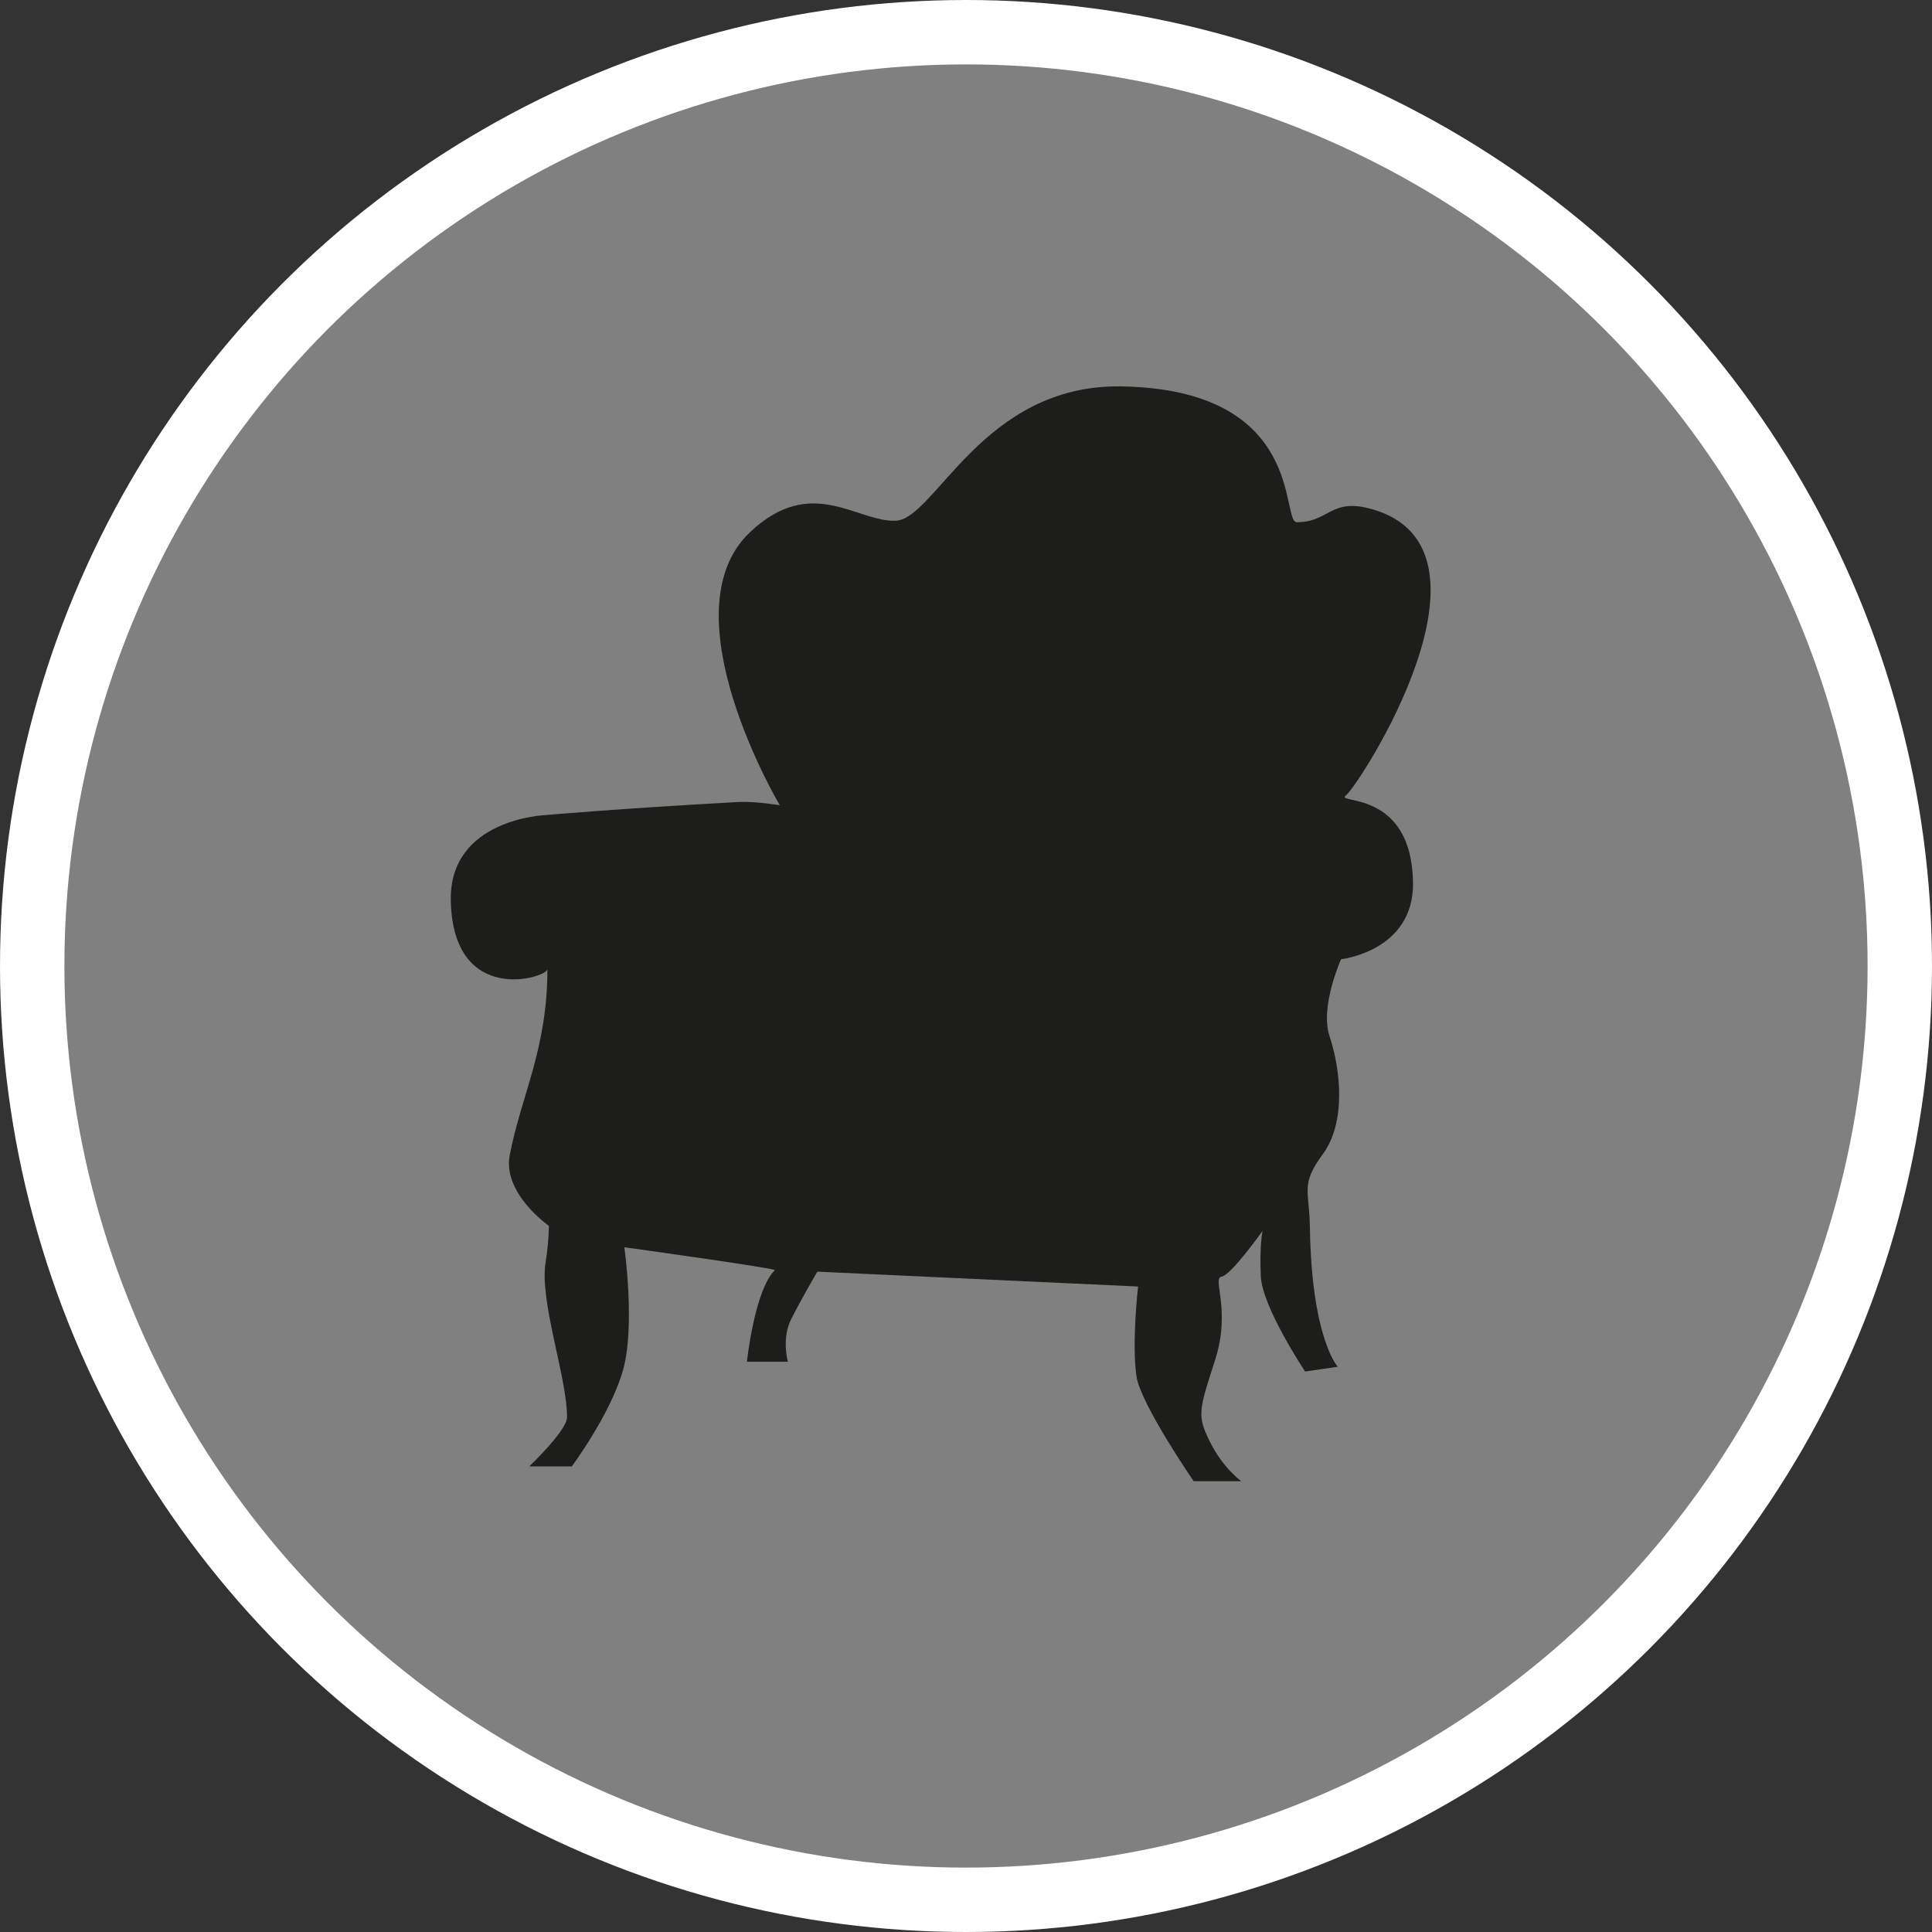 <?xml version="1.0" encoding="UTF-8" standalone="no"?>
<!-- Created with Inkscape (http://www.inkscape.org/) -->

<svg
   xmlns:dc="http://purl.org/dc/elements/1.1/"
   xmlns:cc="http://creativecommons.org/ns#"
   xmlns:rdf="http://www.w3.org/1999/02/22-rdf-syntax-ns#"
   xmlns:svg="http://www.w3.org/2000/svg"
   xmlns="http://www.w3.org/2000/svg"
   xmlns:xlink="http://www.w3.org/1999/xlink"
   xmlns:sodipodi="http://sodipodi.sourceforge.net/DTD/sodipodi-0.dtd"
   xmlns:inkscape="http://www.inkscape.org/namespaces/inkscape"
   width="30px"
   height="30px"
   version="1.1"
   id="svg8"
   inkscape:version="0.92.4 5da689c313, 2019-01-14"
   sodipodi:docname="container.svg">
  <rect width="100%" height="100%" fill="#333333" stroke="none"/>
  <defs
     id="defs2" />
  <sodipodi:namedview
     id="base"
     pagecolor="#ffffff"
     bordercolor="#666666"
     borderopacity="1.0"
     inkscape:pageopacity="0.0"
     inkscape:pageshadow="2"
     inkscape:zoom="13.049334"
     inkscape:cx="18.679046"
     inkscape:cy="12.165829"
     inkscape:document-units="px"
     inkscape:current-layer="layer1"
     showgrid="false"
     inkscape:snap-page="false"
     units="px"
     inkscape:window-width="1884"
     inkscape:window-height="1061"
     inkscape:window-x="0"
     inkscape:window-y="0"
     inkscape:window-maximized="1"
     fit-margin-top="0"
     fit-margin-left="0"
     fit-margin-right="0"
     fit-margin-bottom="0" />
    <circle
       style="color:#000000;clip-rule:nonzero;display:inline;overflow:visible;visibility:visible;opacity:1;isolation:auto;mix-blend-mode:normal;color-interpolation:sRGB;color-interpolation-filters:linearRGB;solid-color:#000000;solid-opacity:1;vector-effect:none;fill:#808080;fill-opacity:1;fill-rule:evenodd;stroke:#ffffff;stroke-width:1;stroke-linecap:butt;stroke-linejoin:miter;stroke-miterlimit:4;stroke-dasharray:none;stroke-dashoffset:0;stroke-opacity:1;marker:none;color-rendering:auto;image-rendering:auto;shape-rendering:auto;text-rendering:auto;enable-background:accumulate"
       id="path815"
       cx="15"
       cy="15"
       r="14.5" />
<g transform="translate(7,6)"><path fill-rule="nonzero" fill="rgb(11.373%, 11.373%, 10.588%)" fill-opacity="1" d="M 5.109 6.504 C 5.109 6.504 3.328 3.508 4.648 2.262 C 5.605 1.363 6.301 2.109 6.91 2.086 C 7.523 2.059 8.258 -0.039 10.418 0 C 13.289 0.051 12.883 2.109 13.137 2.109 C 13.645 2.109 13.66 1.723 14.305 1.906 C 16.477 2.527 14.102 6.199 13.898 6.352 C 13.719 6.488 14.918 6.25 14.941 7.699 C 14.961 8.77 13.824 8.895 13.824 8.895 C 13.824 8.895 13.492 9.633 13.645 10.09 C 13.824 10.629 13.898 11.434 13.543 11.918 C 13.188 12.402 13.332 12.477 13.34 13.062 C 13.367 14.789 13.773 15.223 13.773 15.223 L 13.266 15.297 C 13.266 15.297 12.605 14.305 12.578 13.824 C 12.555 13.34 12.605 13.113 12.605 13.113 C 12.605 13.113 12.121 13.797 11.969 13.824 C 11.816 13.848 12.121 14.332 11.867 15.121 C 11.613 15.906 11.586 15.984 11.789 16.391 C 11.992 16.797 12.273 17 12.273 17 L 11.535 17 C 11.535 17 10.711 15.801 10.648 15.375 C 10.57 14.867 10.672 13.977 10.672 13.977 L 5.691 13.746 C 5.691 13.746 5.438 14.18 5.285 14.484 C 5.133 14.789 5.234 15.145 5.234 15.145 L 4.598 15.145 C 4.598 15.145 4.715 14.039 5.031 13.723 C 5.059 13.695 2.695 13.367 2.695 13.367 C 2.695 13.367 2.871 14.613 2.668 15.297 C 2.465 15.984 1.879 16.77 1.879 16.77 L 1.219 16.77 C 1.219 16.77 1.805 16.211 1.805 16.008 C 1.805 15.375 1.371 14.203 1.473 13.594 C 1.504 13.41 1.52 13.223 1.523 13.035 C 1.523 13.035 0.805 12.535 0.914 11.941 C 1.094 11.004 1.5 10.293 1.5 9.047 C 1.516 9.176 0.031 9.648 0 7.98 C -0.023 6.711 1.473 6.656 1.473 6.656 C 1.473 6.656 2.617 6.555 4.473 6.453 C 4.738 6.441 5.109 6.504 5.109 6.504 Z M 5.109 6.504 "/>
</g>
</svg>
